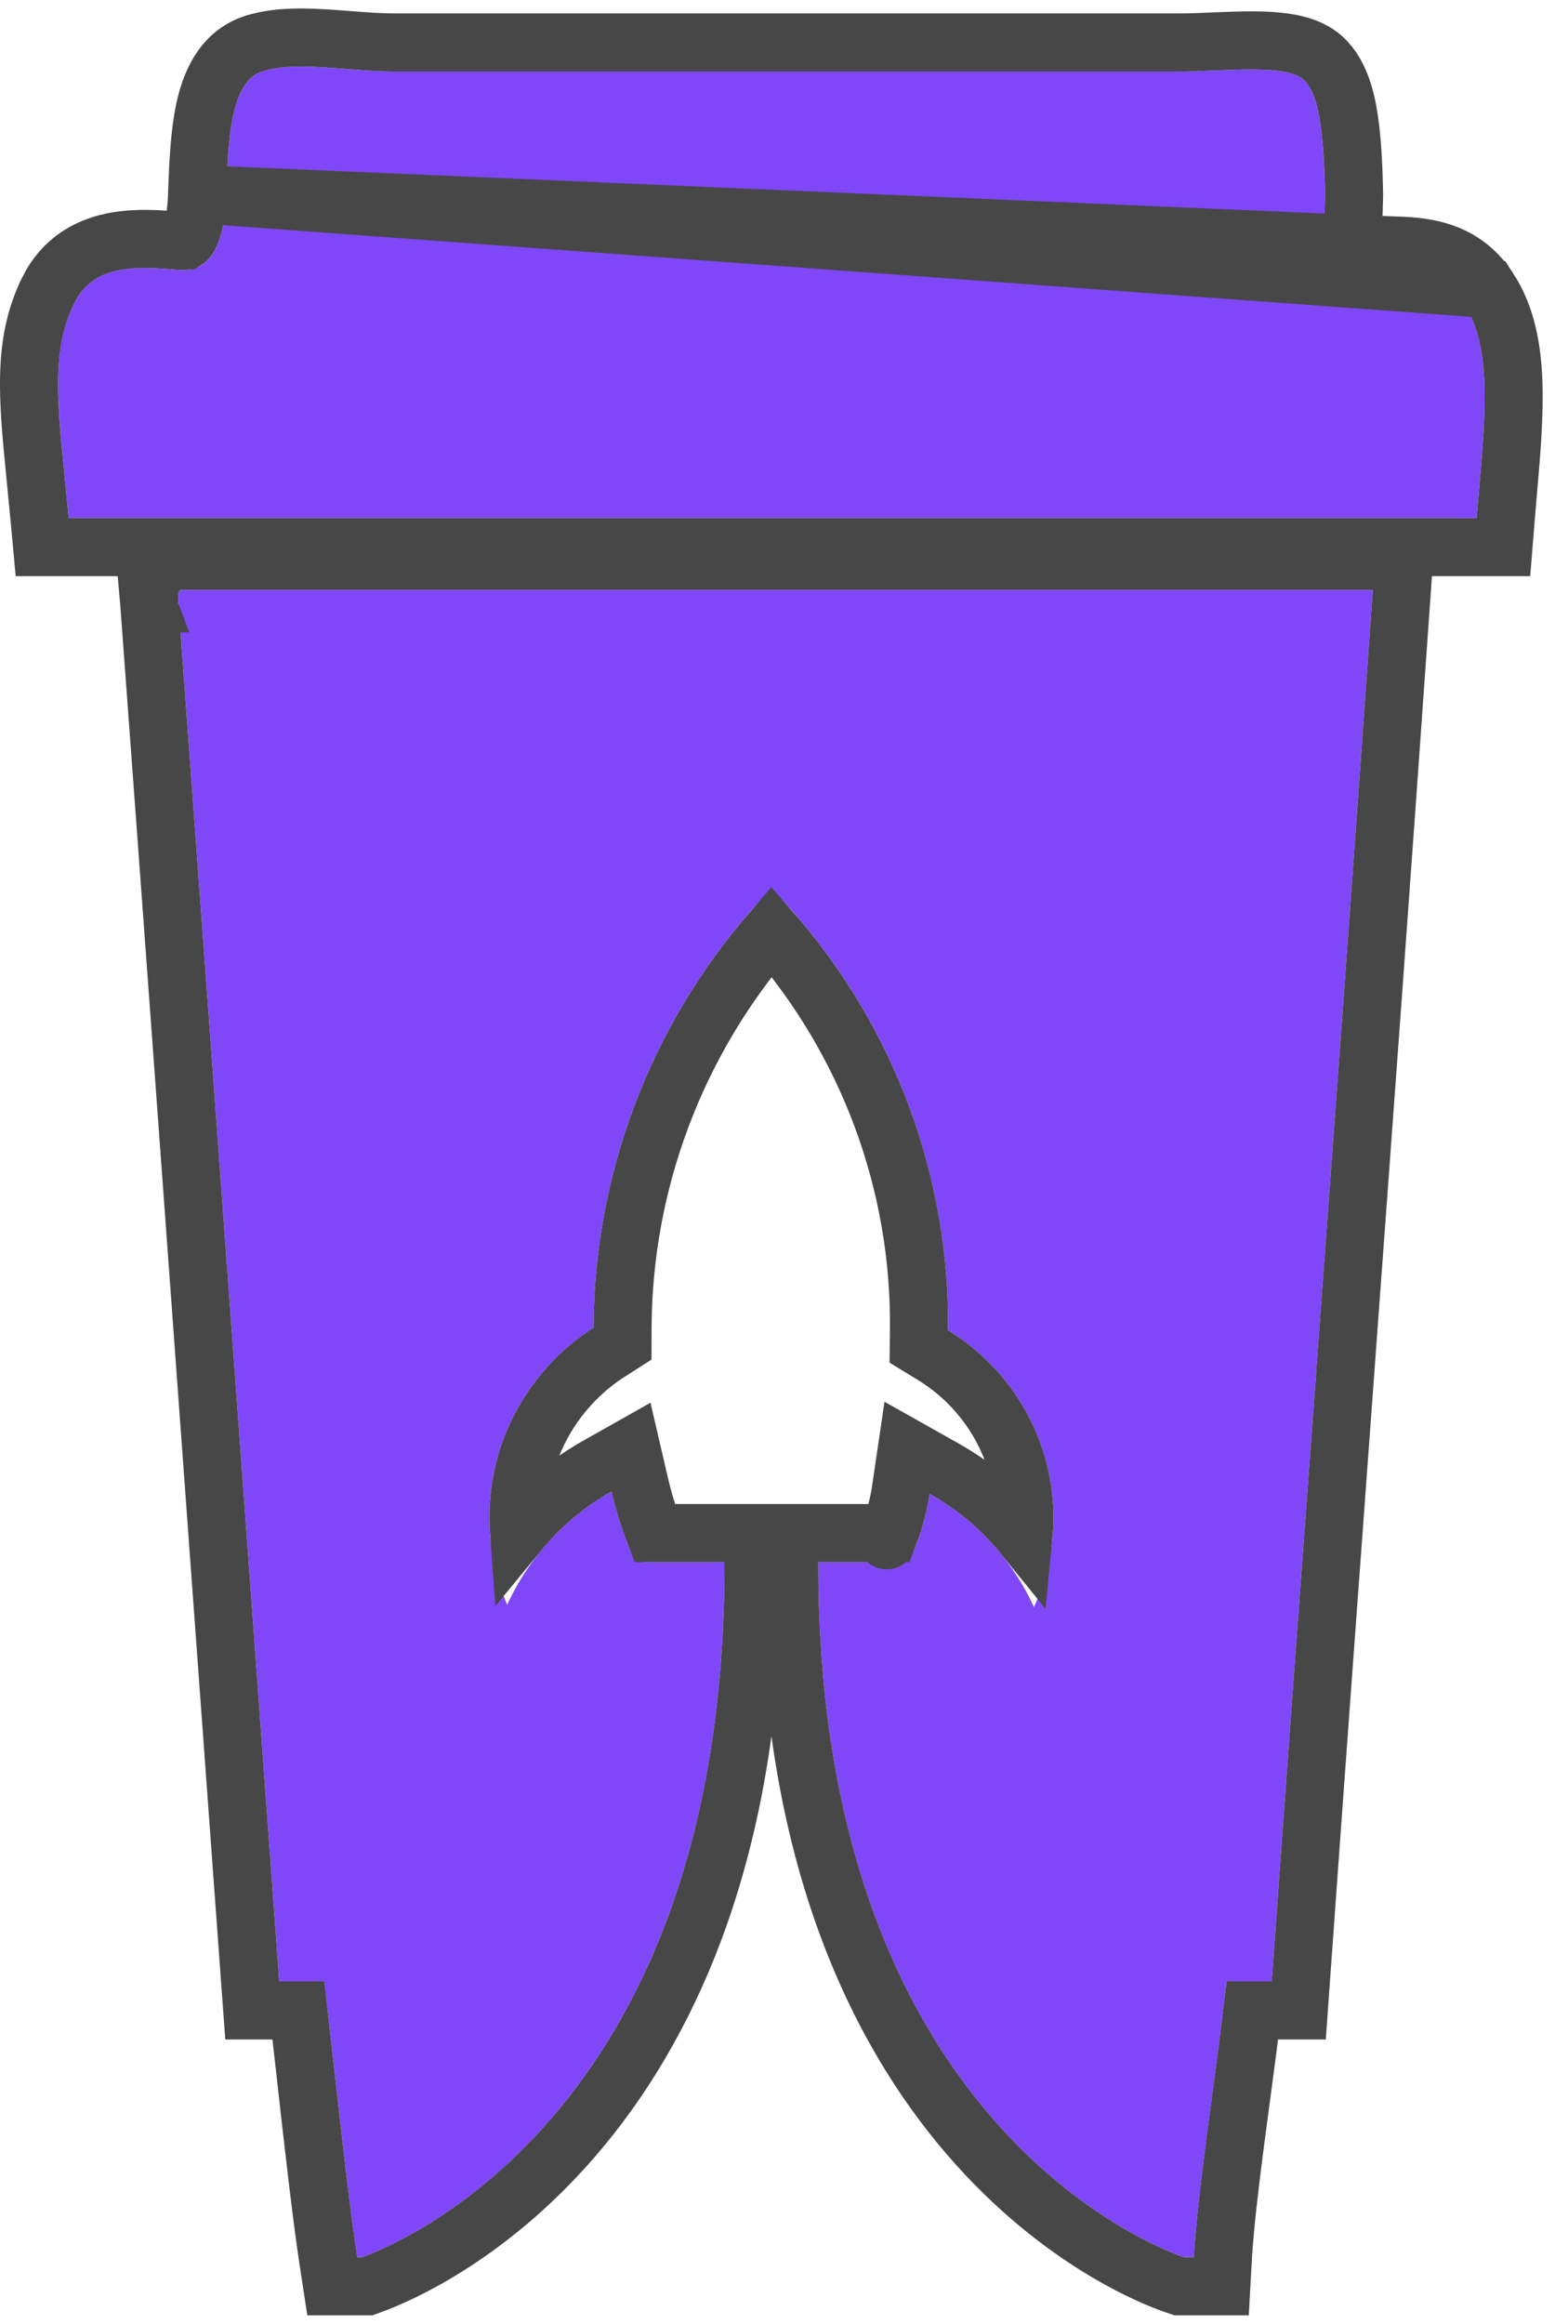 <svg width="27" height="40" viewBox="0 0 27 40" fill="none" xmlns="http://www.w3.org/2000/svg">
<path d="M25.218 5.248C24.893 4.752 24.419 4.737 23.88 4.721C23.818 4.719 23.756 4.717 23.694 4.715C23.646 4.713 23.593 4.713 23.538 4.714C23.319 4.718 23.063 4.722 22.934 4.538C22.784 4.325 22.799 3.913 22.81 3.572C22.814 3.465 22.817 3.364 22.815 3.28C22.794 2.489 22.75 1.649 22.445 1.369C22.215 1.158 21.527 1.187 20.892 1.214C20.686 1.223 20.486 1.231 20.309 1.231H6.796C6.524 1.231 6.239 1.209 5.958 1.188C5.412 1.145 4.885 1.104 4.511 1.231C3.968 1.417 3.931 2.393 3.896 3.311L3.894 3.36C3.865 4.119 3.677 4.704 3.055 4.645C2.33 4.577 1.609 4.556 1.282 5.212C0.895 5.987 0.975 6.799 1.118 8.254C1.138 8.462 1.16 8.682 1.182 8.918H25.426C25.44 8.746 25.455 8.576 25.47 8.408C25.583 7.1 25.682 5.96 25.218 5.248Z" fill="#8047F8"/>
<path fill-rule="evenodd" clip-rule="evenodd" d="M3.07 10.361C3.449 15.485 3.823 20.616 4.198 25.747L4.198 25.75C4.401 28.536 4.605 31.322 4.809 34.106H5.582C5.635 34.542 5.695 35.081 5.759 35.648C5.888 36.8 6.03 38.072 6.15 38.854H6.236C7.024 38.566 12.471 36.237 12.474 26.968C12.473 26.941 12.473 26.915 12.476 26.889H11.13C11.065 26.888 11.002 26.866 10.951 26.827C10.899 26.787 10.862 26.732 10.846 26.67C10.715 26.346 10.609 26.012 10.53 25.672C9.738 26.119 9.109 26.802 8.733 27.623C8.376 26.782 8.329 25.844 8.601 24.973C8.873 24.101 9.446 23.352 10.22 22.855C10.229 20.15 11.242 17.543 13.066 15.526L13.095 15.501C13.148 15.455 13.216 15.43 13.286 15.429C13.327 15.43 13.367 15.438 13.404 15.455C13.441 15.472 13.475 15.496 13.503 15.526C15.348 17.545 16.355 20.178 16.324 22.899C17.112 23.381 17.697 24.13 17.969 25.007C18.241 25.883 18.183 26.827 17.804 27.664C17.43 26.842 16.801 26.158 16.008 25.713C15.959 26.043 15.87 26.365 15.742 26.673C15.698 26.804 15.609 26.889 15.521 26.889H14.085C14.088 26.904 14.089 26.92 14.09 26.936L14.091 26.94V26.947C14.091 26.961 14.091 26.975 14.091 26.988C14.11 36.524 19.902 38.689 20.39 38.854H20.557C20.6 38.103 20.739 37.067 20.874 36.056C20.967 35.36 21.059 34.676 21.116 34.106H21.898C22.149 30.599 22.407 27.1 22.664 23.602L22.664 23.6L22.665 23.599C22.994 19.125 23.323 14.65 23.638 10.155H3.12C3.061 10.166 3.065 10.263 3.07 10.361ZM13.286 15.429L13.284 15.429H13.287L13.286 15.429Z" fill="#8047F8"/>
<path d="M25.636 4.975L25.636 4.975C25.942 5.444 26.04 6.015 26.06 6.587C26.08 7.155 26.025 7.792 25.97 8.431L25.968 8.452C25.953 8.619 25.939 8.788 25.925 8.958L25.888 9.418H25.426H1.182H0.726L0.684 8.964C0.662 8.73 0.641 8.511 0.62 8.303C0.616 8.264 0.613 8.226 0.609 8.188C0.476 6.842 0.383 5.894 0.835 4.989L0.835 4.988C1.079 4.499 1.485 4.262 1.913 4.169C2.31 4.082 2.744 4.114 3.101 4.147L3.102 4.147C3.174 4.154 3.199 4.14 3.202 4.138L3.203 4.138C3.208 4.135 3.229 4.122 3.259 4.068C3.329 3.941 3.381 3.704 3.395 3.342L25.636 4.975ZM25.636 4.975C25.168 4.257 24.448 4.237 23.946 4.223C23.928 4.222 23.911 4.222 23.895 4.221C23.833 4.219 23.774 4.218 23.715 4.215M25.636 4.975L23.715 4.215M23.715 4.215C23.652 4.212 23.587 4.213 23.536 4.214L23.53 4.214C23.473 4.215 23.429 4.216 23.387 4.214C23.365 4.214 23.346 4.212 23.332 4.211C23.324 4.181 23.316 4.134 23.31 4.063C23.299 3.924 23.304 3.765 23.31 3.589L23.31 3.581C23.314 3.48 23.318 3.367 23.315 3.268L23.315 3.266C23.305 2.873 23.288 2.437 23.231 2.059C23.203 1.869 23.162 1.677 23.099 1.504C23.038 1.336 22.943 1.147 22.784 1.001L22.783 1C22.636 0.866 22.456 0.802 22.315 0.767C22.166 0.73 22.004 0.712 21.848 0.703C21.543 0.686 21.192 0.701 20.885 0.714L20.871 0.715C20.662 0.724 20.473 0.731 20.309 0.731H6.796C6.547 0.731 6.281 0.711 5.997 0.689L5.986 0.688C5.721 0.668 5.436 0.645 5.17 0.646C4.902 0.646 4.613 0.669 4.35 0.758L4.349 0.758C3.803 0.945 3.609 1.492 3.524 1.892C3.433 2.317 3.414 2.826 3.398 3.266C3.397 3.275 3.397 3.284 3.397 3.292C3.397 3.292 3.397 3.292 3.397 3.292L3.395 3.341L23.715 4.215ZM3.699 25.783L3.699 25.783L3.699 25.786C3.699 25.786 3.699 25.786 3.699 25.786C3.902 28.572 4.106 31.358 4.31 34.143L4.344 34.606H4.809H5.138C5.176 34.942 5.218 35.315 5.262 35.704L5.263 35.714C5.391 36.859 5.535 38.138 5.656 38.93L5.721 39.354H6.15H6.236H6.325L6.408 39.324C6.857 39.159 8.502 38.462 10.036 36.596C11.576 34.723 12.972 31.709 12.974 26.968L12.974 26.958L12.973 26.949C12.973 26.946 12.973 26.943 12.973 26.941L13.031 26.389H12.476H11.272C11.168 26.118 11.082 25.841 11.016 25.559L10.865 24.909L10.284 25.237C9.765 25.53 9.309 25.913 8.936 26.366C8.905 25.949 8.952 25.527 9.078 25.121C9.315 24.363 9.814 23.709 10.489 23.276L10.719 23.129L10.72 22.857C10.729 20.352 11.639 17.934 13.285 16.033C14.949 17.936 15.853 20.375 15.824 22.893L15.821 23.177L16.063 23.325C16.749 23.745 17.256 24.396 17.492 25.155C17.621 25.571 17.664 26.004 17.623 26.43C17.246 25.966 16.782 25.574 16.252 25.277L15.619 24.921L15.513 25.64C15.475 25.896 15.41 26.147 15.317 26.389H14.085H13.508L13.59 26.96L13.591 26.965L13.591 26.966L13.591 26.971L13.591 26.98L13.591 26.989C13.601 31.867 15.091 34.91 16.686 36.761C18.274 38.604 19.931 39.227 20.23 39.328L20.308 39.354H20.39H20.557H21.03L21.056 38.883C21.098 38.155 21.233 37.141 21.369 36.123L21.37 36.117C21.44 35.597 21.509 35.078 21.564 34.606H21.898H22.364L22.397 34.142C22.648 30.635 22.905 27.137 23.163 23.639L23.163 23.639L23.163 23.638L23.163 23.637L23.163 23.637L23.163 23.636L23.163 23.636C23.493 19.162 23.822 14.686 24.137 10.19L24.174 9.655H23.638H3.12H3.072L3.024 9.664C2.655 9.736 2.587 10.079 2.577 10.15C2.563 10.241 2.568 10.337 2.57 10.377C2.57 10.381 2.57 10.383 2.571 10.386L2.57 10.386L2.571 10.397C2.95 15.522 3.324 20.652 3.699 25.783L3.699 25.783ZM15.268 26.513C15.268 26.514 15.268 26.514 15.268 26.513L15.268 26.513Z" stroke="#474747"/>
</svg>
